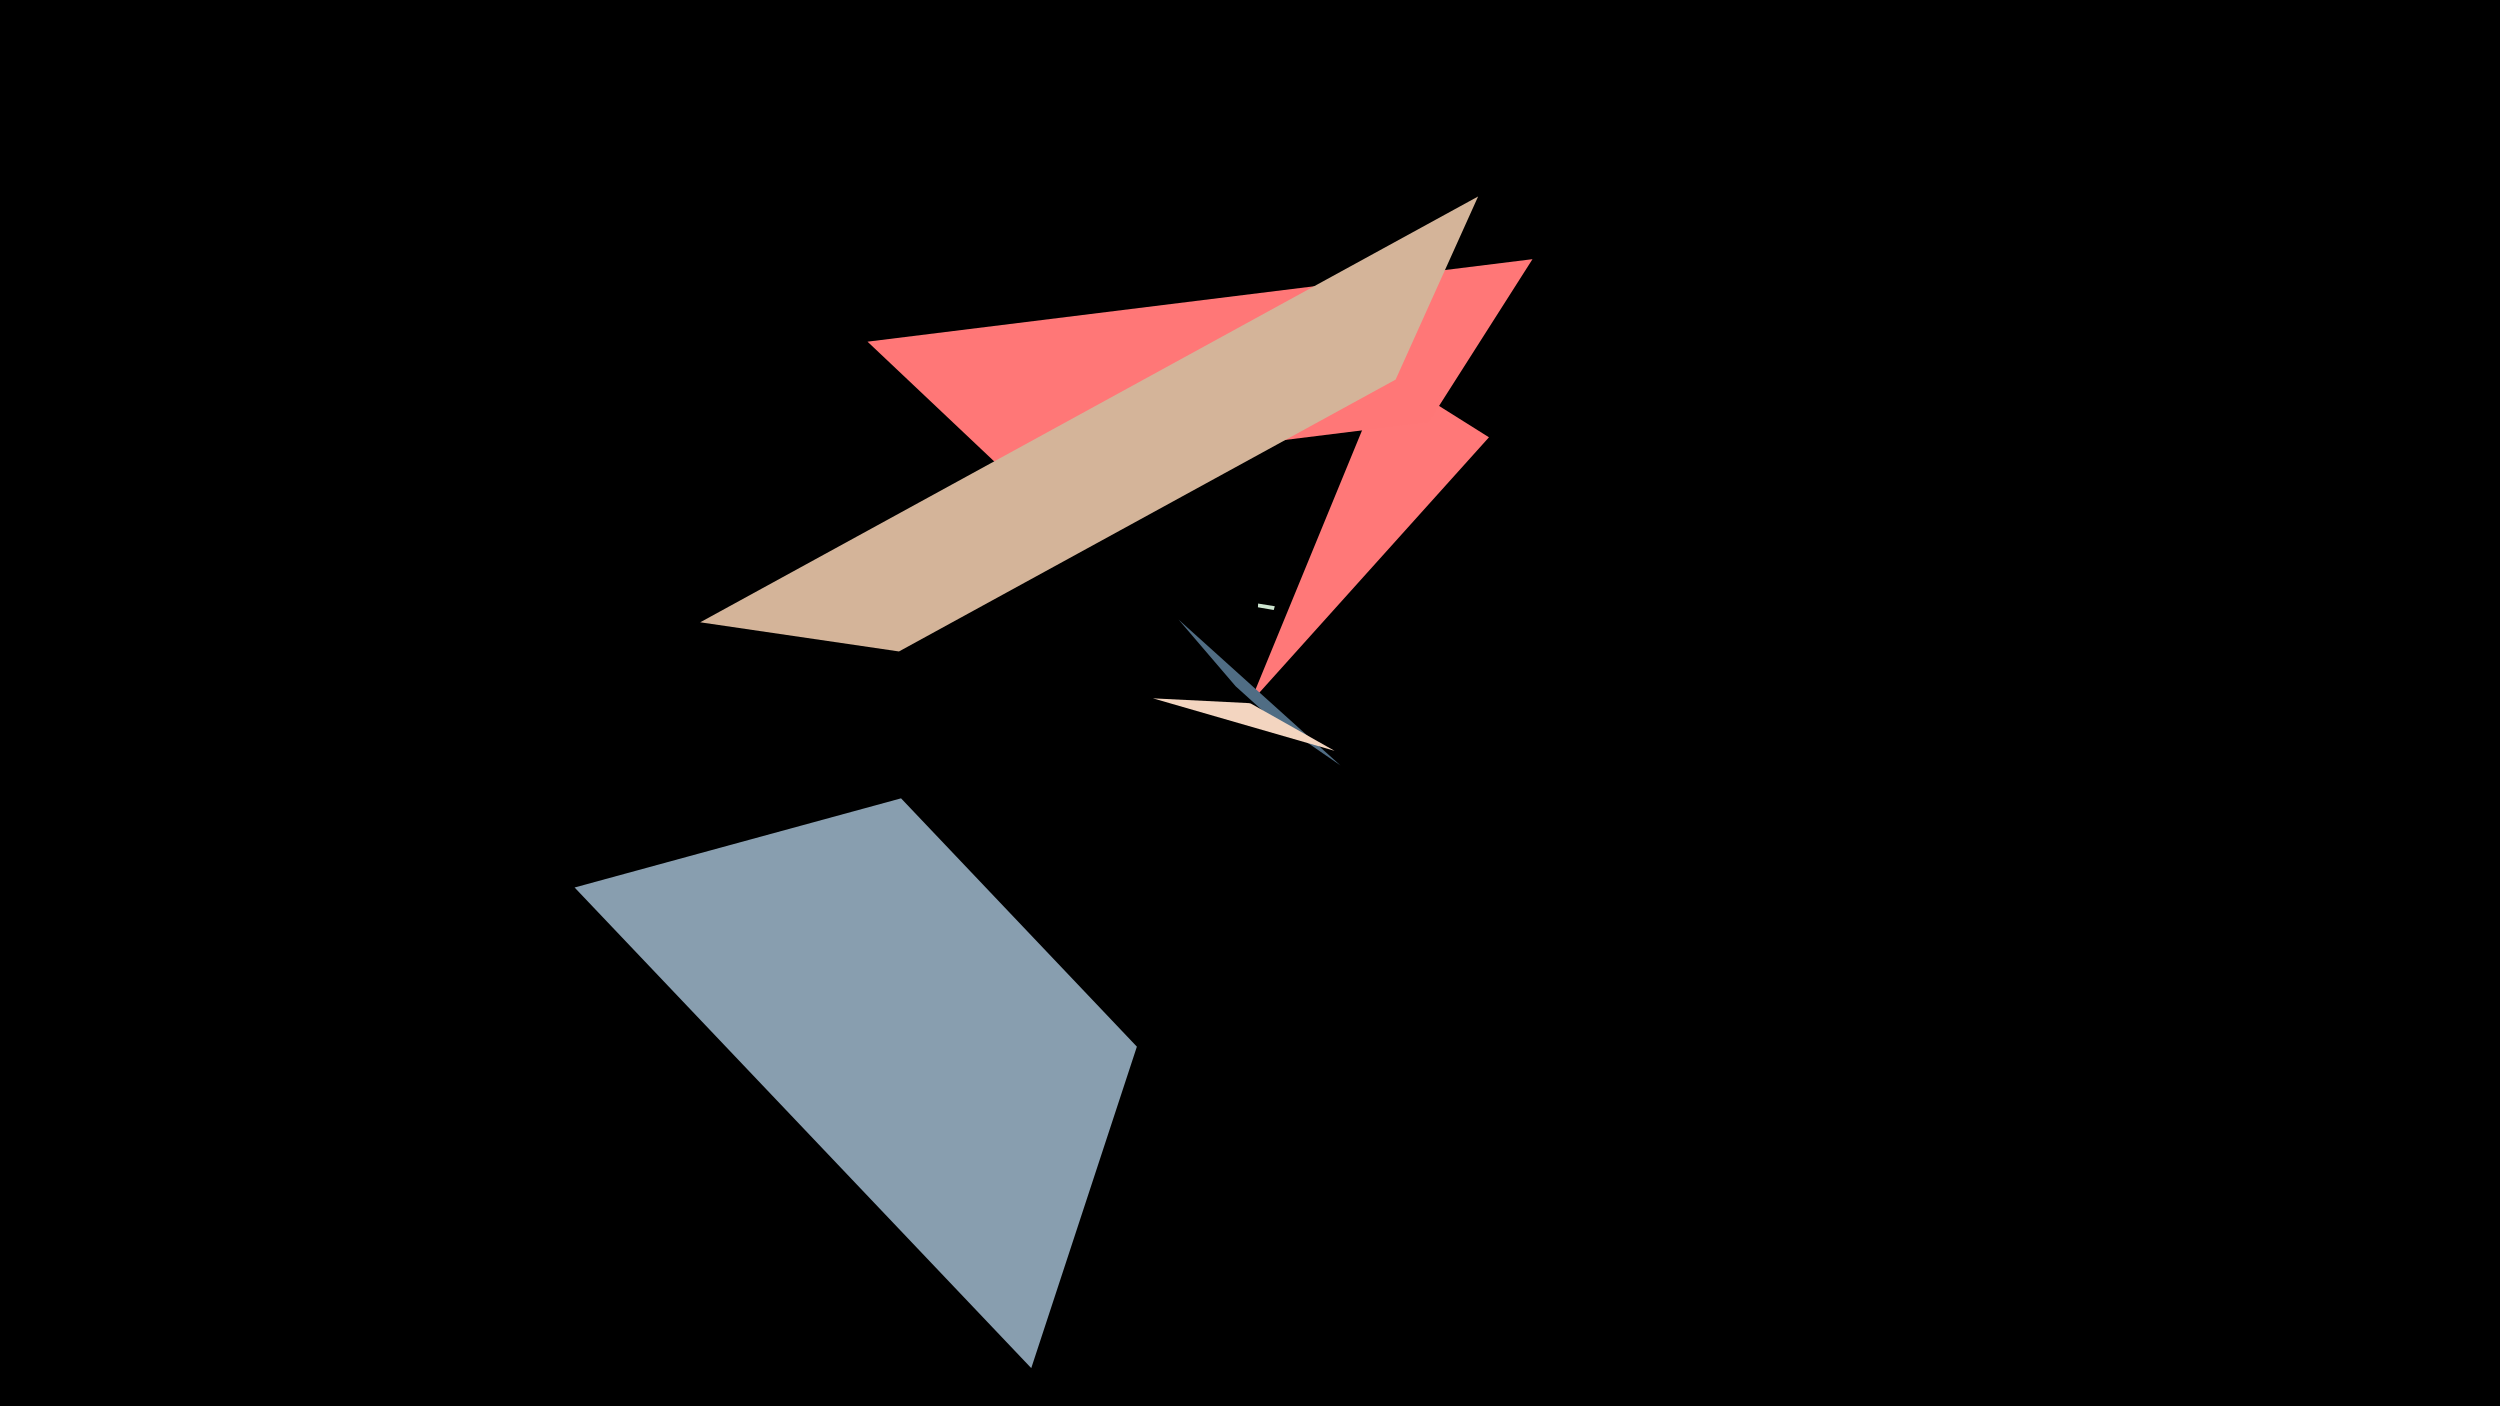 <svg width="1200" height="675" viewBox="-500 -500 1200 675" xmlns="http://www.w3.org/2000/svg"><title>18927</title><path d="M-500-500h1200v675h-1200z" fill="#000"/><path d="M214.7-290.1l-49.5-31.1-62.9 153 1.8 1.1z" fill="#FF7878"/><path d="M65.7-202.6l77.7 70-34.7-23.9-15.6-14.1z" fill="#506D84"/><path d="M140.6-139.6l-87.2-25.2 46.1 2.3 0.9 0.2z" fill="#F3D5C0"/><path d="M-83.6-336l319.2-39.6-49.8 78.2-202 25.1z" fill="#FF7777"/><path d="M-163.9-201.3l373.4-204.4-39.6 87.9-238.4 130.5z" fill="#D4B499"/><path d="M103.9-210.3l8 1.3-0.5 1.8-7.6-1.3z" fill="#CEE5D0"/><path d="M-224.2-74l219.2 230.7 50.7-154.3-113.2-119.2z" fill="#889EAF"/></svg>